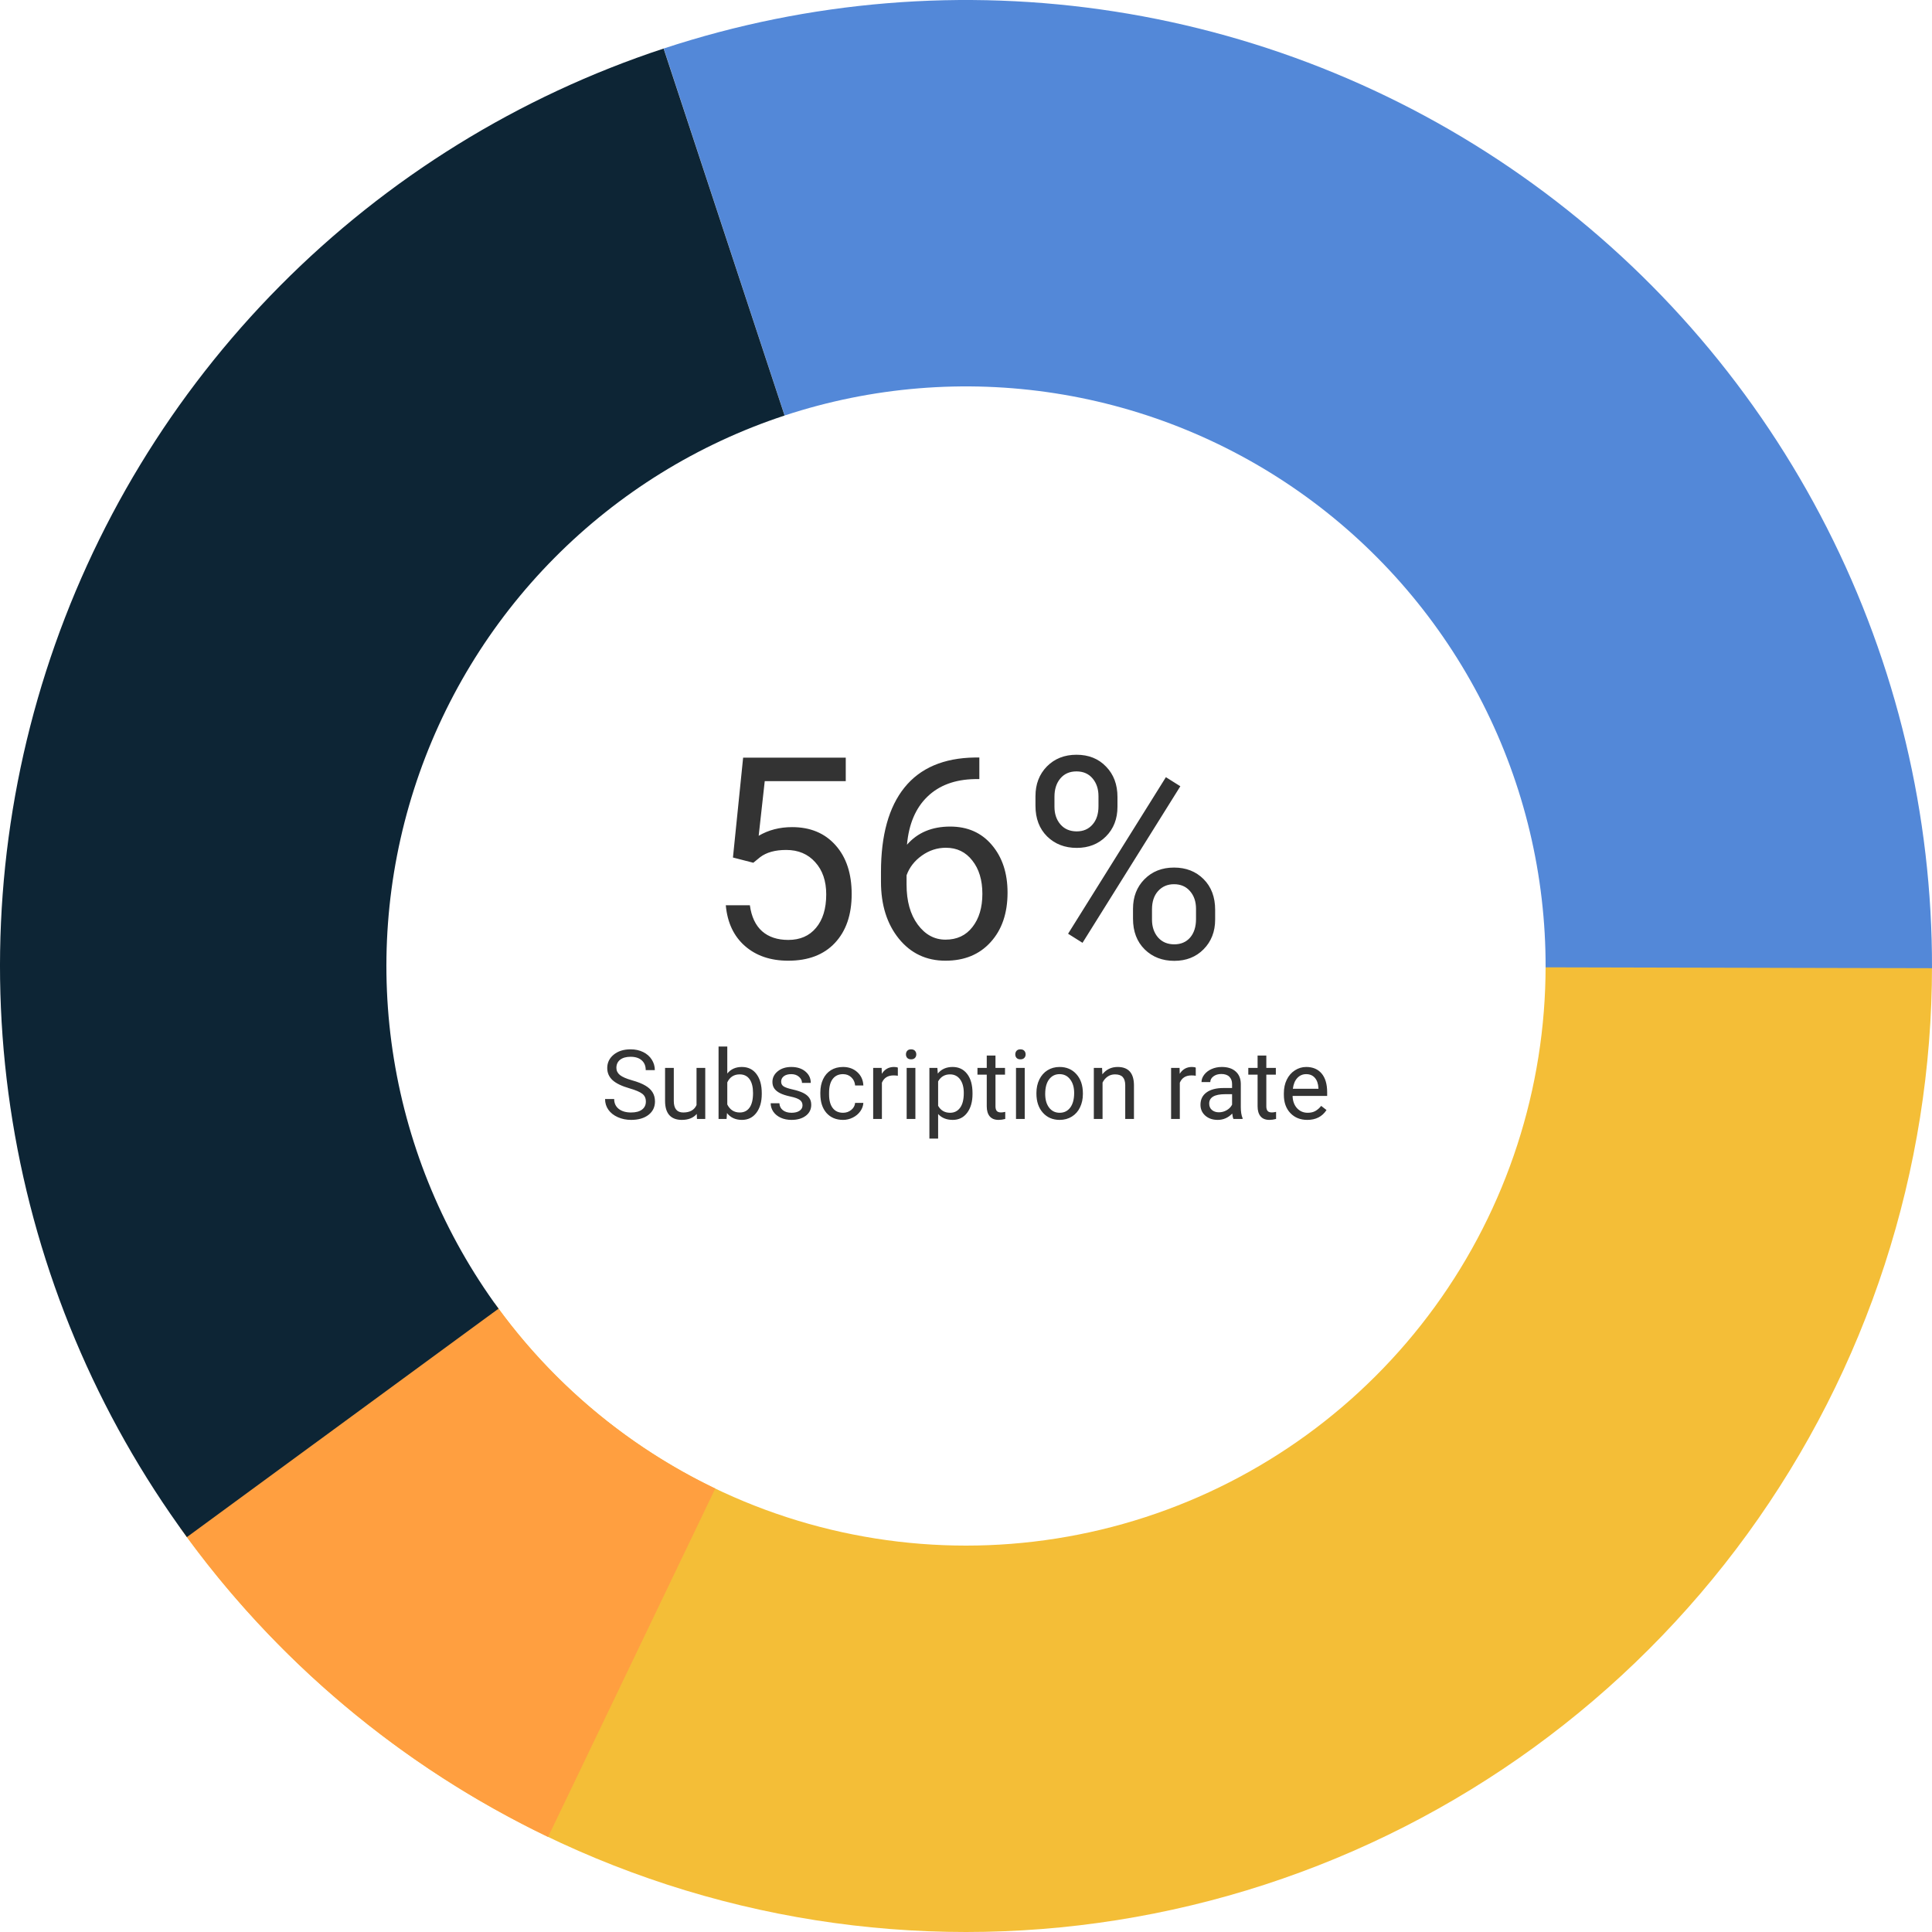<svg width="240" height="240" viewBox="0 0 240 240" fill="none" xmlns="http://www.w3.org/2000/svg">
<path d="M240 120C240 145.342 231.977 170.033 217.082 190.534C202.187 211.036 181.183 226.296 157.082 234.127C132.981 241.958 107.019 241.958 82.918 234.127C58.817 226.296 37.813 211.036 22.918 190.534L61.751 162.321C70.688 174.622 83.29 183.777 97.751 188.476C112.211 193.175 127.788 193.175 142.249 188.476C156.71 183.777 169.312 174.622 178.249 162.321C187.186 150.02 192 135.205 192 120H240Z" fill="#F4BE37"/>
<path d="M68.086 228.19C49.863 219.445 34.144 206.24 22.387 189.798L61.432 161.879C68.487 171.744 77.918 179.667 88.852 184.914L68.086 228.19Z" fill="#FF9F40"/>
<path d="M82.451 6.026C100.499 0.08 119.701 -1.495 138.476 1.431C157.251 4.356 175.063 11.699 190.446 22.854C205.829 34.009 218.343 48.658 226.958 65.594C235.573 82.531 240.043 101.271 240 120.273L192 120.164C192.026 108.763 189.344 97.519 184.175 87.357C179.006 77.195 171.497 68.405 162.268 61.712C153.038 55.019 142.351 50.614 131.085 48.858C119.82 47.103 108.299 48.048 97.471 51.615L82.451 6.026Z" fill="#5388D8"/>
<path d="M23.217 190.944C12.021 175.671 4.599 157.965 1.558 139.273C-1.484 120.582 -0.058 101.436 5.717 83.401C11.493 65.366 21.455 48.954 34.789 35.507C48.123 22.059 64.45 11.959 82.436 6.031L97.462 51.619C86.67 55.175 76.874 61.236 68.874 69.304C60.873 77.372 54.896 87.219 51.431 98.04C47.965 108.861 47.11 120.349 48.935 131.564C50.76 142.779 55.213 153.402 61.93 162.566L23.217 190.944Z" fill="#0D2535"/>
<path d="M91.05 106.524L92.314 94.117H105.063V97.04H94.998L94.246 103.824C95.465 103.106 96.849 102.748 98.398 102.748C100.666 102.748 102.466 103.5 103.799 105.003C105.132 106.496 105.798 108.518 105.798 111.07C105.798 113.634 105.103 115.656 103.713 117.137C102.335 118.607 100.404 119.342 97.92 119.342C95.721 119.342 93.927 118.732 92.537 117.513C91.147 116.294 90.355 114.608 90.161 112.455H93.152C93.346 113.879 93.853 114.955 94.673 115.685C95.493 116.402 96.576 116.761 97.92 116.761C99.39 116.761 100.54 116.26 101.372 115.257C102.215 114.255 102.637 112.87 102.637 111.104C102.637 109.441 102.181 108.108 101.27 107.105C100.369 106.091 99.168 105.584 97.664 105.584C96.285 105.584 95.203 105.886 94.416 106.49L93.579 107.174L91.05 106.524ZM121.658 94.1V96.783H121.077C118.616 96.829 116.656 97.558 115.198 98.971C113.739 100.383 112.896 102.372 112.668 104.935C113.979 103.431 115.767 102.679 118.035 102.679C120.199 102.679 121.925 103.443 123.213 104.969C124.512 106.496 125.161 108.467 125.161 110.882C125.161 113.446 124.46 115.497 123.059 117.035C121.669 118.573 119.801 119.342 117.454 119.342C115.072 119.342 113.141 118.43 111.66 116.607C110.179 114.773 109.438 112.415 109.438 109.532V108.319C109.438 103.739 110.413 100.241 112.361 97.826C114.32 95.399 117.231 94.157 121.094 94.1H121.658ZM117.505 105.311C116.423 105.311 115.426 105.636 114.514 106.285C113.603 106.935 112.97 107.749 112.617 108.729V109.891C112.617 111.942 113.079 113.594 114.001 114.847C114.924 116.1 116.075 116.727 117.454 116.727C118.878 116.727 119.994 116.203 120.803 115.155C121.624 114.107 122.034 112.734 122.034 111.036C122.034 109.327 121.618 107.949 120.786 106.9C119.966 105.841 118.872 105.311 117.505 105.311ZM128.63 98.902C128.63 97.41 129.103 96.179 130.049 95.211C131.006 94.243 132.231 93.758 133.723 93.758C135.238 93.758 136.463 94.248 137.397 95.228C138.343 96.197 138.816 97.455 138.816 99.005V100.218C138.816 101.722 138.337 102.953 137.38 103.91C136.435 104.855 135.227 105.328 133.757 105.328C132.276 105.328 131.051 104.855 130.083 103.91C129.115 102.953 128.63 101.682 128.63 100.099V98.902ZM130.989 100.218C130.989 101.107 131.239 101.842 131.741 102.423C132.242 102.993 132.914 103.277 133.757 103.277C134.566 103.277 135.216 102.998 135.706 102.44C136.207 101.882 136.458 101.118 136.458 100.15V98.902C136.458 98.014 136.213 97.279 135.723 96.698C135.233 96.117 134.566 95.826 133.723 95.826C132.88 95.826 132.214 96.117 131.724 96.698C131.234 97.279 130.989 98.037 130.989 98.971V100.218ZM140.747 112.899C140.747 111.406 141.22 110.182 142.166 109.225C143.123 108.256 144.347 107.772 145.84 107.772C147.332 107.772 148.557 108.25 149.514 109.208C150.471 110.165 150.95 111.435 150.95 113.019V114.232C150.95 115.724 150.471 116.955 149.514 117.923C148.569 118.88 147.355 119.359 145.874 119.359C144.393 119.359 143.168 118.886 142.2 117.94C141.231 116.983 140.747 115.713 140.747 114.129V112.899ZM143.105 114.232C143.105 115.132 143.356 115.873 143.857 116.454C144.359 117.023 145.031 117.308 145.874 117.308C146.694 117.308 147.349 117.029 147.839 116.471C148.329 115.901 148.574 115.132 148.574 114.164V112.899C148.574 111.999 148.324 111.264 147.822 110.694C147.332 110.125 146.672 109.84 145.84 109.84C145.031 109.84 144.37 110.125 143.857 110.694C143.356 111.253 143.105 112.01 143.105 112.967V114.232ZM134.475 117.12L132.681 115.992L144.832 96.544L146.626 97.672L134.475 117.12Z" fill="#333333"/>
<path d="M78.199 135.197C77.234 134.92 76.531 134.58 76.09 134.178C75.652 133.771 75.434 133.271 75.434 132.678C75.434 132.006 75.701 131.451 76.236 131.014C76.775 130.572 77.475 130.352 78.334 130.352C78.92 130.352 79.441 130.465 79.898 130.691C80.359 130.918 80.715 131.23 80.965 131.629C81.219 132.027 81.346 132.463 81.346 132.936H80.215C80.215 132.42 80.051 132.016 79.723 131.723C79.394 131.426 78.932 131.277 78.334 131.277C77.779 131.277 77.346 131.4 77.033 131.646C76.725 131.889 76.57 132.227 76.57 132.66C76.57 133.008 76.717 133.303 77.01 133.545C77.307 133.783 77.809 134.002 78.516 134.201C79.227 134.4 79.781 134.621 80.18 134.863C80.582 135.102 80.879 135.381 81.07 135.701C81.266 136.021 81.363 136.398 81.363 136.832C81.363 137.523 81.094 138.078 80.555 138.496C80.016 138.91 79.295 139.117 78.393 139.117C77.807 139.117 77.26 139.006 76.752 138.783C76.244 138.557 75.852 138.248 75.574 137.857C75.301 137.467 75.164 137.023 75.164 136.527H76.295C76.295 137.043 76.484 137.451 76.863 137.752C77.246 138.049 77.756 138.197 78.393 138.197C78.986 138.197 79.441 138.076 79.758 137.834C80.074 137.592 80.232 137.262 80.232 136.844C80.232 136.426 80.086 136.104 79.793 135.877C79.5 135.646 78.969 135.42 78.199 135.197ZM86.555 138.373C86.133 138.869 85.514 139.117 84.697 139.117C84.022 139.117 83.506 138.922 83.15 138.531C82.799 138.137 82.621 137.555 82.617 136.785V132.66H83.701V136.756C83.701 137.717 84.092 138.197 84.873 138.197C85.701 138.197 86.252 137.889 86.525 137.271V132.66H87.609V139H86.578L86.555 138.373ZM94.629 135.9C94.629 136.869 94.406 137.648 93.961 138.238C93.516 138.824 92.918 139.117 92.168 139.117C91.367 139.117 90.748 138.834 90.311 138.268L90.258 139H89.262V130H90.346V133.357C90.783 132.814 91.387 132.543 92.156 132.543C92.926 132.543 93.529 132.834 93.967 133.416C94.408 133.998 94.629 134.795 94.629 135.807V135.9ZM93.545 135.777C93.545 135.039 93.402 134.469 93.117 134.066C92.832 133.664 92.422 133.463 91.887 133.463C91.172 133.463 90.658 133.795 90.346 134.459V137.201C90.678 137.865 91.195 138.197 91.898 138.197C92.418 138.197 92.822 137.996 93.111 137.594C93.4 137.191 93.545 136.586 93.545 135.777ZM99.691 137.318C99.691 137.025 99.58 136.799 99.357 136.639C99.139 136.475 98.754 136.334 98.203 136.217C97.656 136.1 97.221 135.959 96.897 135.795C96.576 135.631 96.338 135.436 96.182 135.209C96.029 134.982 95.953 134.713 95.953 134.4C95.953 133.881 96.172 133.441 96.609 133.082C97.051 132.723 97.613 132.543 98.297 132.543C99.016 132.543 99.598 132.729 100.043 133.1C100.492 133.471 100.717 133.945 100.717 134.523H99.627C99.627 134.227 99.5 133.971 99.246 133.756C98.996 133.541 98.68 133.434 98.297 133.434C97.902 133.434 97.594 133.52 97.371 133.691C97.148 133.863 97.037 134.088 97.037 134.365C97.037 134.627 97.141 134.824 97.348 134.957C97.555 135.09 97.928 135.217 98.467 135.338C99.01 135.459 99.449 135.604 99.785 135.771C100.121 135.939 100.369 136.143 100.529 136.381C100.693 136.615 100.775 136.902 100.775 137.242C100.775 137.809 100.549 138.264 100.096 138.607C99.643 138.947 99.055 139.117 98.332 139.117C97.824 139.117 97.375 139.027 96.984 138.848C96.594 138.668 96.287 138.418 96.064 138.098C95.846 137.773 95.736 137.424 95.736 137.049H96.82C96.84 137.412 96.984 137.701 97.254 137.916C97.527 138.127 97.887 138.232 98.332 138.232C98.742 138.232 99.07 138.15 99.316 137.986C99.566 137.818 99.691 137.596 99.691 137.318ZM104.73 138.232C105.117 138.232 105.455 138.115 105.744 137.881C106.033 137.646 106.193 137.354 106.225 137.002H107.25C107.23 137.365 107.105 137.711 106.875 138.039C106.645 138.367 106.336 138.629 105.949 138.824C105.566 139.02 105.16 139.117 104.73 139.117C103.867 139.117 103.18 138.83 102.668 138.256C102.16 137.678 101.906 136.889 101.906 135.889V135.707C101.906 135.09 102.02 134.541 102.246 134.061C102.473 133.58 102.797 133.207 103.219 132.941C103.645 132.676 104.146 132.543 104.725 132.543C105.436 132.543 106.025 132.756 106.494 133.182C106.967 133.607 107.219 134.16 107.25 134.84H106.225C106.193 134.43 106.037 134.094 105.756 133.832C105.479 133.566 105.135 133.434 104.725 133.434C104.174 133.434 103.746 133.633 103.441 134.031C103.141 134.426 102.99 134.998 102.99 135.748V135.953C102.99 136.684 103.141 137.246 103.441 137.641C103.742 138.035 104.172 138.232 104.73 138.232ZM111.533 133.633C111.369 133.605 111.191 133.592 111 133.592C110.289 133.592 109.807 133.895 109.553 134.5V139H108.469V132.66H109.523L109.541 133.393C109.896 132.826 110.4 132.543 111.053 132.543C111.264 132.543 111.424 132.57 111.533 132.625V133.633ZM113.713 139H112.629V132.66H113.713V139ZM112.541 130.979C112.541 130.803 112.594 130.654 112.699 130.533C112.809 130.412 112.969 130.352 113.18 130.352C113.391 130.352 113.551 130.412 113.66 130.533C113.77 130.654 113.824 130.803 113.824 130.979C113.824 131.154 113.77 131.301 113.66 131.418C113.551 131.535 113.391 131.594 113.18 131.594C112.969 131.594 112.809 131.535 112.699 131.418C112.594 131.301 112.541 131.154 112.541 130.979ZM120.809 135.9C120.809 136.865 120.588 137.643 120.146 138.232C119.705 138.822 119.107 139.117 118.354 139.117C117.584 139.117 116.979 138.873 116.537 138.385V141.438H115.453V132.66H116.443L116.496 133.363C116.938 132.816 117.551 132.543 118.336 132.543C119.098 132.543 119.699 132.83 120.141 133.404C120.586 133.979 120.809 134.777 120.809 135.801V135.9ZM119.725 135.777C119.725 135.062 119.572 134.498 119.268 134.084C118.963 133.67 118.545 133.463 118.014 133.463C117.357 133.463 116.865 133.754 116.537 134.336V137.365C116.861 137.943 117.357 138.232 118.025 138.232C118.545 138.232 118.957 138.027 119.262 137.617C119.57 137.203 119.725 136.59 119.725 135.777ZM123.662 131.125V132.66H124.846V133.498H123.662V137.43C123.662 137.684 123.715 137.875 123.82 138.004C123.926 138.129 124.105 138.191 124.359 138.191C124.484 138.191 124.656 138.168 124.875 138.121V139C124.59 139.078 124.312 139.117 124.043 139.117C123.559 139.117 123.193 138.971 122.947 138.678C122.701 138.385 122.578 137.969 122.578 137.43V133.498H121.424V132.66H122.578V131.125H123.662ZM127.295 139H126.211V132.66H127.295V139ZM126.123 130.979C126.123 130.803 126.176 130.654 126.281 130.533C126.391 130.412 126.551 130.352 126.762 130.352C126.973 130.352 127.133 130.412 127.242 130.533C127.352 130.654 127.406 130.803 127.406 130.979C127.406 131.154 127.352 131.301 127.242 131.418C127.133 131.535 126.973 131.594 126.762 131.594C126.551 131.594 126.391 131.535 126.281 131.418C126.176 131.301 126.123 131.154 126.123 130.979ZM128.748 135.771C128.748 135.15 128.869 134.592 129.111 134.096C129.357 133.6 129.697 133.217 130.131 132.947C130.568 132.678 131.066 132.543 131.625 132.543C132.488 132.543 133.186 132.842 133.717 133.439C134.252 134.037 134.52 134.832 134.52 135.824V135.9C134.52 136.518 134.4 137.072 134.162 137.564C133.928 138.053 133.59 138.434 133.148 138.707C132.711 138.98 132.207 139.117 131.637 139.117C130.777 139.117 130.08 138.818 129.545 138.221C129.014 137.623 128.748 136.832 128.748 135.848V135.771ZM129.838 135.9C129.838 136.604 130 137.168 130.324 137.594C130.652 138.02 131.09 138.232 131.637 138.232C132.188 138.232 132.625 138.018 132.949 137.588C133.273 137.154 133.436 136.549 133.436 135.771C133.436 135.076 133.27 134.514 132.938 134.084C132.609 133.65 132.172 133.434 131.625 133.434C131.09 133.434 130.658 133.646 130.33 134.072C130.002 134.498 129.838 135.107 129.838 135.9ZM136.904 132.66L136.939 133.457C137.424 132.848 138.057 132.543 138.838 132.543C140.178 132.543 140.854 133.299 140.865 134.811V139H139.781V134.805C139.777 134.348 139.672 134.01 139.465 133.791C139.262 133.572 138.943 133.463 138.51 133.463C138.158 133.463 137.85 133.557 137.584 133.744C137.318 133.932 137.111 134.178 136.963 134.482V139H135.879V132.66H136.904ZM148.541 133.633C148.377 133.605 148.199 133.592 148.008 133.592C147.297 133.592 146.814 133.895 146.561 134.5V139H145.477V132.66H146.531L146.549 133.393C146.904 132.826 147.408 132.543 148.061 132.543C148.271 132.543 148.432 132.57 148.541 132.625V133.633ZM153.223 139C153.16 138.875 153.109 138.652 153.07 138.332C152.566 138.855 151.965 139.117 151.266 139.117C150.641 139.117 150.127 138.941 149.725 138.59C149.326 138.234 149.127 137.785 149.127 137.242C149.127 136.582 149.377 136.07 149.877 135.707C150.381 135.34 151.088 135.156 151.998 135.156H153.053V134.658C153.053 134.279 152.939 133.979 152.713 133.756C152.486 133.529 152.152 133.416 151.711 133.416C151.324 133.416 151 133.514 150.738 133.709C150.477 133.904 150.346 134.141 150.346 134.418H149.256C149.256 134.102 149.367 133.797 149.59 133.504C149.816 133.207 150.121 132.973 150.504 132.801C150.891 132.629 151.314 132.543 151.775 132.543C152.506 132.543 153.078 132.727 153.492 133.094C153.906 133.457 154.121 133.959 154.137 134.6V137.518C154.137 138.1 154.211 138.562 154.359 138.906V139H153.223ZM151.424 138.174C151.764 138.174 152.086 138.086 152.391 137.91C152.695 137.734 152.916 137.506 153.053 137.225V135.924H152.203C150.875 135.924 150.211 136.312 150.211 137.09C150.211 137.43 150.324 137.695 150.551 137.887C150.777 138.078 151.068 138.174 151.424 138.174ZM157.307 131.125V132.66H158.49V133.498H157.307V137.43C157.307 137.684 157.359 137.875 157.465 138.004C157.57 138.129 157.75 138.191 158.004 138.191C158.129 138.191 158.301 138.168 158.52 138.121V139C158.234 139.078 157.957 139.117 157.688 139.117C157.203 139.117 156.838 138.971 156.592 138.678C156.346 138.385 156.223 137.969 156.223 137.43V133.498H155.068V132.66H156.223V131.125H157.307ZM162.393 139.117C161.533 139.117 160.834 138.836 160.295 138.273C159.756 137.707 159.486 136.951 159.486 136.006V135.807C159.486 135.178 159.605 134.617 159.844 134.125C160.086 133.629 160.422 133.242 160.852 132.965C161.285 132.684 161.754 132.543 162.258 132.543C163.082 132.543 163.723 132.814 164.18 133.357C164.637 133.9 164.865 134.678 164.865 135.689V136.141H160.57C160.586 136.766 160.768 137.271 161.115 137.658C161.467 138.041 161.912 138.232 162.451 138.232C162.834 138.232 163.158 138.154 163.424 137.998C163.689 137.842 163.922 137.635 164.121 137.377L164.783 137.893C164.252 138.709 163.455 139.117 162.393 139.117ZM162.258 133.434C161.82 133.434 161.453 133.594 161.156 133.914C160.859 134.23 160.676 134.676 160.605 135.25H163.781V135.168C163.75 134.617 163.602 134.191 163.336 133.891C163.07 133.586 162.711 133.434 162.258 133.434Z" fill="#333333"/>
</svg>
